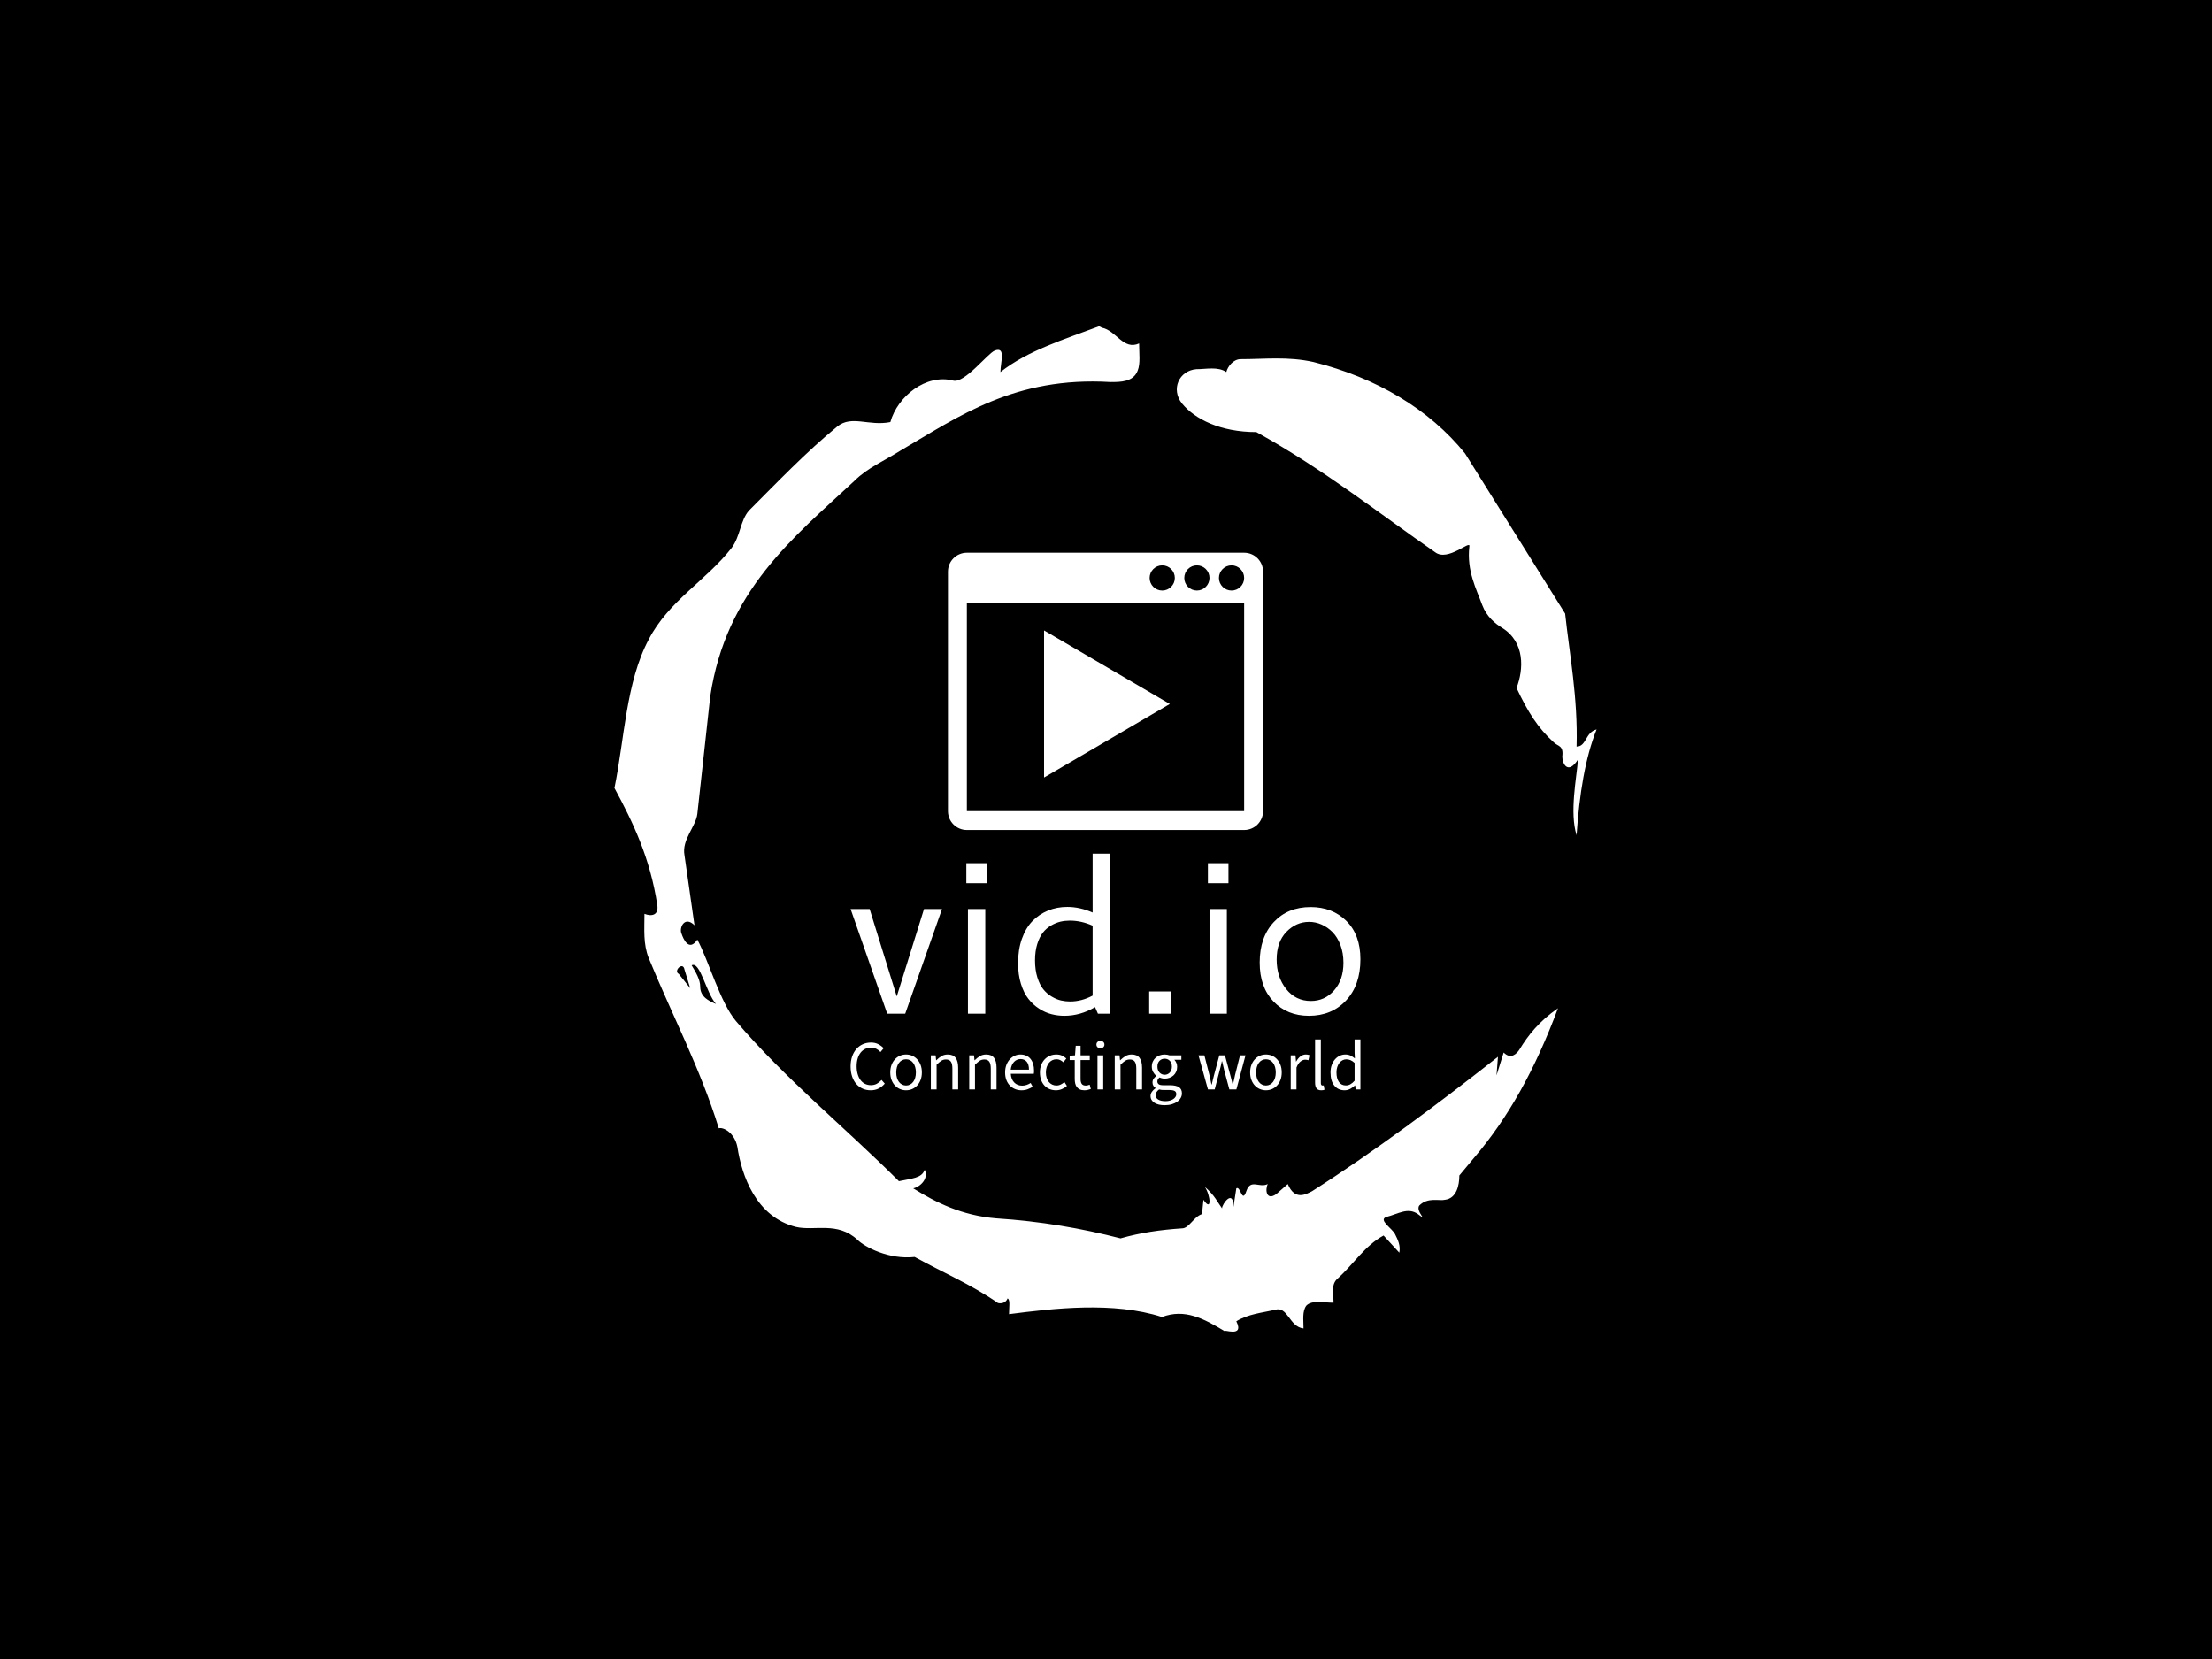 <svg xmlns="http://www.w3.org/2000/svg" version="1.1" xmlns:xlink="http://www.w3.org/1999/xlink" xmlns:svgjs="http://svgjs.dev/svgjs" width="2000" height="1500" viewBox="0 0 2000 1500"><rect width="2000" height="1500" fill="#000000"></rect><g transform="matrix(0.444,0,0,0.444,555.556,250)"><svg viewBox="0 0 320 360" data-background-color="#ffffff" preserveAspectRatio="xMidYMid meet" height="2250" width="2000" xmlns="http://www.w3.org/2000/svg" xmlns:xlink="http://www.w3.org/1999/xlink"><g id="tight-bounds" transform="matrix(1,0,0,1,0,0)"><svg viewBox="0 0 320 360" height="360" width="320"><g><svg></svg></g><g><svg viewBox="0 0 320 360" height="360" width="320"><g><path transform="translate(-74.993,-51.79) scale(4.658,4.658)" d="M20.6 59.9l0.8 1-0.4-1.3c-0.1-0.6-0.8 0.1-0.4 0.3M21.5 59.3c0.3 0.5 0.6 1 0.6 1.5 0 0.7 0.6 1 1.1 1.2-0.7-0.8-1.1-3-1.7-2.7M59.9 16.9c1.7 0 3.3-0.2 5.1 0.2 4.4 1.1 8.1 3.3 10.6 6.4l7 11.2c0.3 2.8 0.9 5.9 0.8 9.3 0.7 0 0.6-1 1.4-1.2-0.8 2-1.2 4.5-1.4 7.4-0.5-1.6 0-4 0.1-5.3-0.7 1.1-1.1 0.3-1.1-0.2 0.1-0.8-0.3-0.7-0.6-1-1.1-1-1.8-2.1-2.6-3.8 0.5-1.3 0.6-3.2-1-4.2-0.5-0.3-1.1-0.8-1.4-1.6-0.4-1.1-1.1-2.4-0.9-4.1 0.1-0.5-1.5 1.1-2.4 0.4-3.9-2.7-7.8-5.8-12.5-8.4-2.5 0-4.3-0.9-5.2-2-0.8-1-0.2-2.3 1-2.4 0.7 0 1.5-0.2 2.1 0.2 0.1-0.4 0.5-0.9 1-0.9M50 14.6l0.2 0.1c1 0.2 1.5 1.6 2.6 1.1 0 0.7 0.1 1.4-0.1 1.9-0.3 0.8-1.2 0.8-1.9 0.8-6.7-0.4-10.6 2.4-14.7 4.8-1.1 0.7-2.3 1.2-3.2 2.1-4.3 4-9 7.7-10.1 15.1l-0.9 8.2c-0.1 0.9-1.1 1.8-0.9 2.9l0.7 4.9c-0.7-0.7-1.1 0.2-0.9 0.6 0.1 0.3 0.5 1.3 1.1 0.4 0.8 1.5 1.6 4.4 2.7 5.7 3.4 4 7.8 7.6 11.4 11.2 0.9-0.2 1.6-0.2 1.8-0.8 0.3 0.6-0.3 1.2-0.8 1.3 1.6 1 3.4 1.9 5.8 2.1 3.1 0.2 6 0.7 8.7 1.4 1.4-0.4 2.8-0.6 4.3-0.7 0.5 0 0.8-0.8 1.4-1l0.1-1c0.6 0.9 0.5-0.3 0.1-0.9 0.7 0.6 0.9 1.1 1.2 1.5 0-0.3 0.8-1.4 0.8-0.1l0.2-1.3c0.3-0.2 0.4 1.1 0.7 0.2 0.3-0.9 0.9-0.2 1.5-0.5-0.2 0.4-0.1 1.2 0.6 0.7l0.8-0.7c0.5 1.2 1.3 0.7 1.7 0.5 4.4-2.8 8.8-6.1 13-9.4l-0.1 1.3 0.5-1.6c0.5 0.5 0.9 0.1 1.1-0.2 0.6-1 1.4-2 2.7-2.9-1.6 4.3-3.5 7.7-5.9 10.5l-1 1.2c0 0.7-0.2 1.6-1 1.7-0.4 0.1-1.2-0.2-1.8 0.4-0.3 0.4 0.7 1.2-0.1 0.6-0.7-0.5-1.4 0-2.2 0.2-0.6 0.2 0.4 0.8 0.6 1.2 0.2 0.4 0.4 0.8 0.3 1.3l-1.1-1.2c-1.3 0.7-2.1 2-3.2 3-0.5 0.4-0.3 1.1-0.3 1.7-0.7 0-1.5-0.2-1.9 0.2-0.3 0.4-0.2 1-0.2 1.6-1-0.1-1.1-1.6-2-1.3-0.9 0.2-1.9 0.3-2.7 0.8 0.6 1.2-1 0.5-0.8 0.7-1.5-0.9-2.8-1.6-4.4-1-3.4-1.1-7.6-0.6-10.7-0.2 0-0.5 0.1-1-0.1-1.1-0.2 0.5-0.8 0.3-0.7 0.3-1.9-1.3-3.8-2.1-5.8-3.2-1.8 0.2-3.5-0.7-4-1.2-1.4-1.3-3-0.6-4.3-0.9-2.8-0.7-3.8-3.6-4.1-5.6-0.2-1-1-1.4-1.3-1.3-1.3-4.2-3.3-8-4.9-11.9-0.4-1-0.3-2-0.3-3.1 0.5 0.2 1 0.1 0.9-0.6-0.5-3.3-1.7-5.8-3-8.2 0.7-3.4 0.8-7.4 2.4-10.4 1.4-2.7 4-4.1 5.8-6.4 0.6-0.8 0.6-1.9 1.2-2.6 2-2 4-4.1 6.2-5.9 1-0.8 2.2 0 3.7-0.3 0.5-1.8 2.5-3.4 4.4-2.9 0.8 0.2 2.4-1.9 2.9-2.1 0.8-0.3 0.4 0.8 0.4 1.5 1.9-1.5 4.5-2.3 6.9-3.2" fill="#ffffff" fill-rule="nonzero" stroke="none" stroke-width="1" stroke-linecap="butt" stroke-linejoin="miter" stroke-miterlimit="10" stroke-dasharray="" stroke-dashoffset="0" font-family="none" font-weight="none" font-size="none" text-anchor="none" style="mix-blend-mode: normal" data-fill-palette-color="tertiary"></path></g><g transform="matrix(1,0,0,1,76.934,90)"><svg viewBox="0 0 166.132 180" height="180" width="166.132"><g><svg viewBox="0 0 166.132 180" height="180" width="166.132"><g><svg viewBox="0 0 192 208.027" height="180" width="166.132"><g transform="matrix(1,0,0,1,0,113.326)"><svg viewBox="0 0 192 94.701" height="94.701" width="192"><g id="textblocktransform"><svg viewBox="0 0 192 94.701" height="94.701" width="192" id="textblock"><g><svg viewBox="0 0 192 61.049" height="61.049" width="192"><g transform="matrix(1,0,0,1,0,0)"><svg width="192" viewBox="1.59 -36.89 117.54 37.38" height="61.049" data-palette-color="#4a596d"><path d="M18.51-24.12L22.66-24.12 14.18 0 10.03 0 1.59-24.12 5.98-24.12 12.23-3.98 18.51-24.12ZM28.27-30.08L28.27-34.69 33.01-34.69 33.01-30.08 28.27-30.08ZM28.64 0L28.64-24.12 32.64-24.12 32.64 0 28.64 0ZM40.2-11.65L40.2-11.65Q40.2-14.77 41.08-17.26 41.96-19.75 43.5-21.34 45.04-22.92 47.1-23.77 49.16-24.61 51.56-24.61L51.56-24.61Q54.44-24.61 57.39-23.32L57.39-23.32 57.39-36.89 61.4-36.89 61.4 0 58.61 0 57.95-1.51Q54.56 0.49 50.87 0.49L50.87 0.49Q49.36 0.49 47.92 0.12 46.48-0.24 45.06-1.15 43.65-2.05 42.59-3.41 41.52-4.76 40.86-6.88 40.2-9.01 40.2-11.65ZM52.19-2.81L52.19-2.81Q54.85-2.81 57.39-4.17L57.39-4.17 57.39-20.29Q54.78-21.46 52.14-21.46L52.14-21.46Q51.02-21.46 49.97-21.22 48.92-20.97 47.82-20.34 46.72-19.7 45.93-18.7 45.14-17.7 44.62-16.05 44.11-14.4 44.11-12.28L44.11-12.28Q44.11-10.08 44.65-8.36 45.19-6.64 46.02-5.62 46.85-4.59 47.97-3.93 49.09-3.27 50.12-3.04 51.14-2.81 52.19-2.81ZM70.43 0L70.43-5.13 75.55-5.13 75.55 0 70.43 0ZM83.97-30.08L83.97-34.69 88.71-34.69 88.71-30.08 83.97-30.08ZM84.34 0L84.34-24.12 88.34-24.12 88.34 0 84.34 0ZM107.65-24.58L107.65-24.58Q112.66-24.58 115.89-21.39 119.13-18.19 119.13-12.55L119.13-12.55Q119.13-6.57 115.82-3.04 112.51 0.49 107.26 0.49L107.26 0.49Q102.26 0.49 99.08-2.82 95.91-6.13 95.91-11.79L95.91-11.79Q95.91-17.63 99.15-21.11 102.38-24.58 107.65-24.58ZM107.31-21.17L107.31-21.17Q104.31-21.17 102.06-18.85 99.82-16.53 99.82-12.48L99.82-12.48Q99.82-8.45 102.01-5.69 104.21-2.93 107.7-2.93L107.7-2.93Q110.93-2.93 113.07-5.37 115.22-7.81 115.22-11.74L115.22-11.74Q115.22-13.99 114.53-15.82 113.83-17.65 112.7-18.8 111.56-19.95 110.17-20.56 108.78-21.17 107.31-21.17Z" opacity="1" transform="matrix(1,0,0,1,0,0)" fill="#ffffff" class="wordmark-text-0" data-fill-palette-color="primary" id="text-0"></path></svg></g></svg></g><g transform="matrix(1,0,0,1,0,69.958)"><svg viewBox="0 0 192 24.743" height="24.743" width="192"><g transform="matrix(1,0,0,1,0,0)"><svg width="192" viewBox="2.6 -35.6 363.11 46.8" height="24.743" data-palette-color="#aab7c0"><path d="M16.9 0.6L16.9 0.6Q13.8 0.6 11.2-0.55 8.6-1.7 6.68-3.88 4.75-6.05 3.68-9.22 2.6-12.4 2.6-16.4L2.6-16.4Q2.6-20.35 3.7-23.5 4.8-26.65 6.75-28.85 8.7-31.05 11.35-32.23 14-33.4 17.15-33.4L17.15-33.4Q20.15-33.4 22.43-32.18 24.7-30.95 26.15-29.35L26.15-29.35 23.9-26.65Q22.6-28.05 20.95-28.9 19.3-29.75 17.2-29.75L17.2-29.75Q14.85-29.75 12.95-28.83 11.05-27.9 9.7-26.18 8.35-24.45 7.63-22 6.9-19.55 6.9-16.5L6.9-16.5Q6.9-13.4 7.63-10.93 8.35-8.45 9.65-6.7 10.95-4.95 12.83-4 14.7-3.05 17.05-3.05L17.05-3.05Q19.45-3.05 21.25-4.03 23.05-5 24.65-6.75L24.65-6.75 26.95-4.15Q25-1.9 22.55-0.65 20.1 0.6 16.9 0.6ZM42.1 0.6L42.1 0.6Q39.85 0.6 37.82-0.25 35.8-1.1 34.25-2.73 32.7-4.35 31.77-6.73 30.85-9.1 30.85-12.1L30.85-12.1Q30.85-15.15 31.77-17.53 32.7-19.9 34.25-21.55 35.8-23.2 37.82-24.05 39.85-24.9 42.1-24.9L42.1-24.9Q44.35-24.9 46.37-24.05 48.4-23.2 49.95-21.55 51.5-19.9 52.42-17.53 53.35-15.15 53.35-12.1L53.35-12.1Q53.35-9.1 52.42-6.73 51.5-4.35 49.95-2.73 48.4-1.1 46.37-0.25 44.35 0.6 42.1 0.6ZM42.1-2.8L42.1-2.8Q43.65-2.8 44.95-3.48 46.25-4.15 47.17-5.38 48.1-6.6 48.6-8.3 49.1-10 49.1-12.1L49.1-12.1Q49.1-14.2 48.6-15.93 48.1-17.65 47.17-18.9 46.25-20.15 44.95-20.83 43.65-21.5 42.1-21.5L42.1-21.5Q40.55-21.5 39.25-20.83 37.95-20.15 37.02-18.9 36.1-17.65 35.6-15.93 35.1-14.2 35.1-12.1L35.1-12.1Q35.1-10 35.6-8.3 36.1-6.6 37.02-5.38 37.95-4.15 39.25-3.48 40.55-2.8 42.1-2.8ZM63.85 0L59.75 0 59.75-24.3 63.15-24.3 63.5-20.8 63.65-20.8Q65.4-22.55 67.32-23.73 69.25-24.9 71.8-24.9L71.8-24.9Q75.65-24.9 77.42-22.5 79.2-20.1 79.2-15.4L79.2-15.4 79.2 0 75.09 0 75.09-14.85Q75.09-18.3 74-19.83 72.9-21.35 70.5-21.35L70.5-21.35Q68.59-21.35 67.15-20.4 65.7-19.45 63.85-17.6L63.85-17.6 63.85 0ZM91.19 0L87.09 0 87.09-24.3 90.49-24.3 90.84-20.8 90.99-20.8Q92.74-22.55 94.67-23.73 96.59-24.9 99.14-24.9L99.14-24.9Q102.99-24.9 104.77-22.5 106.54-20.1 106.54-15.4L106.54-15.4 106.54 0 102.44 0 102.44-14.85Q102.44-18.3 101.34-19.83 100.24-21.35 97.84-21.35L97.84-21.35Q95.94-21.35 94.49-20.4 93.04-19.45 91.19-17.6L91.19-17.6 91.19 0ZM124.29 0.6L124.29 0.6Q121.84 0.6 119.72-0.28 117.59-1.15 116.02-2.78 114.44-4.4 113.54-6.75 112.64-9.1 112.64-12.1L112.64-12.1Q112.64-15.1 113.56-17.48 114.49-19.85 116.02-21.5 117.54-23.15 119.49-24.03 121.44-24.9 123.54-24.9L123.54-24.9Q125.84-24.9 127.67-24.1 129.49-23.3 130.72-21.8 131.94-20.3 132.59-18.2 133.24-16.1 133.24-13.5L133.24-13.5Q133.24-12.85 133.22-12.23 133.19-11.6 133.09-11.15L133.09-11.15 116.69-11.15Q116.94-7.25 119.12-4.98 121.29-2.7 124.79-2.7L124.79-2.7Q126.54-2.7 128.02-3.23 129.49-3.75 130.84-4.6L130.84-4.6 132.29-1.9Q130.69-0.9 128.74-0.15 126.79 0.6 124.29 0.6ZM116.64-14.1L116.64-14.1 129.64-14.1Q129.64-17.8 128.06-19.73 126.49-21.65 123.64-21.65L123.64-21.65Q122.34-21.65 121.17-21.15 119.99-20.65 119.04-19.68 118.09-18.7 117.47-17.3 116.84-15.9 116.64-14.1ZM148.84 0.6L148.84 0.6Q146.44 0.6 144.34-0.25 142.24-1.1 140.71-2.73 139.19-4.35 138.31-6.73 137.44-9.1 137.44-12.1L137.44-12.1Q137.44-15.15 138.39-17.53 139.34-19.9 140.94-21.55 142.54-23.2 144.66-24.05 146.79-24.9 149.14-24.9L149.14-24.9Q151.54-24.9 153.24-24.05 154.94-23.2 156.24-22.05L156.24-22.05 154.14-19.35Q153.09-20.3 151.91-20.9 150.74-21.5 149.29-21.5L149.29-21.5Q147.64-21.5 146.24-20.83 144.84-20.15 143.84-18.9 142.84-17.65 142.26-15.93 141.69-14.2 141.69-12.1L141.69-12.1Q141.69-10 142.24-8.3 142.79-6.6 143.76-5.38 144.74-4.15 146.14-3.48 147.54-2.8 149.19-2.8L149.19-2.8Q150.89-2.8 152.31-3.53 153.74-4.25 154.89-5.25L154.89-5.25 156.69-2.5Q155.04-1.05 153.04-0.23 151.04 0.6 148.84 0.6ZM169.19 0.6L169.19 0.6Q167.24 0.6 165.91 0 164.59-0.6 163.76-1.65 162.94-2.7 162.59-4.2 162.24-5.7 162.24-7.5L162.24-7.5 162.24-20.95 158.64-20.95 158.64-24.05 162.44-24.3 162.94-31.1 166.39-31.1 166.39-24.3 172.94-24.3 172.94-20.95 166.39-20.95 166.39-7.45Q166.39-5.2 167.21-3.98 168.04-2.75 170.14-2.75L170.14-2.75Q170.79-2.75 171.54-2.95 172.29-3.15 172.89-3.4L172.89-3.4 173.69-0.3Q172.69 0.05 171.51 0.33 170.34 0.6 169.19 0.6ZM182.53 0L178.43 0 178.43-24.3 182.53-24.3 182.53 0ZM180.53-29.3L180.53-29.3Q179.33-29.3 178.51-30.05 177.68-30.8 177.68-31.95L177.68-31.95Q177.68-33.15 178.51-33.88 179.33-34.6 180.53-34.6L180.53-34.6Q181.73-34.6 182.56-33.88 183.38-33.15 183.38-31.95L183.38-31.95Q183.38-30.8 182.56-30.05 181.73-29.3 180.53-29.3ZM194.83 0L190.73 0 190.73-24.3 194.13-24.3 194.48-20.8 194.63-20.8Q196.38-22.55 198.31-23.73 200.23-24.9 202.78-24.9L202.78-24.9Q206.63-24.9 208.41-22.5 210.18-20.1 210.18-15.4L210.18-15.4 210.18 0 206.08 0 206.08-14.85Q206.08-18.3 204.98-19.83 203.88-21.35 201.48-21.35L201.48-21.35Q199.58-21.35 198.13-20.4 196.68-19.45 194.83-17.6L194.83-17.6 194.83 0ZM226.28 11.2L226.28 11.2Q224.03 11.2 222.18 10.78 220.33 10.35 219 9.5 217.68 8.65 216.95 7.45 216.23 6.25 216.23 4.65L216.23 4.65Q216.23 3.1 217.18 1.7 218.13 0.3 219.78-0.85L219.78-0.85 219.78-1.05Q218.88-1.6 218.25-2.58 217.63-3.55 217.63-5L217.63-5Q217.63-6.55 218.48-7.7 219.33-8.85 220.28-9.5L220.28-9.5 220.28-9.7Q219.08-10.7 218.1-12.38 217.13-14.05 217.13-16.25L217.13-16.25Q217.13-18.25 217.85-19.85 218.58-21.45 219.83-22.58 221.08-23.7 222.75-24.3 224.43-24.9 226.28-24.9L226.28-24.9Q227.28-24.9 228.15-24.73 229.03-24.55 229.73-24.3L229.73-24.3 238.18-24.3 238.18-21.15 233.18-21.15Q234.03-20.3 234.6-19 235.18-17.7 235.18-16.15L235.18-16.15Q235.18-14.2 234.48-12.63 233.78-11.05 232.58-9.98 231.38-8.9 229.75-8.3 228.13-7.7 226.28-7.7L226.28-7.7Q225.38-7.7 224.43-7.93 223.48-8.15 222.63-8.55L222.63-8.55Q221.98-8 221.53-7.33 221.08-6.65 221.08-5.65L221.08-5.65Q221.08-4.5 221.98-3.75 222.88-3 225.38-3L225.38-3 230.08-3Q234.33-3 236.45-1.63 238.58-0.25 238.58 2.8L238.58 2.8Q238.58 4.5 237.73 6.03 236.88 7.55 235.28 8.7 233.68 9.85 231.4 10.53 229.13 11.2 226.28 11.2ZM226.28-10.45L226.28-10.45Q227.33-10.45 228.25-10.85 229.18-11.25 229.9-12 230.63-12.75 231.03-13.83 231.43-14.9 231.43-16.25L231.43-16.25Q231.43-18.95 229.93-20.43 228.43-21.9 226.28-21.9L226.28-21.9Q224.13-21.9 222.63-20.43 221.13-18.95 221.13-16.25L221.13-16.25Q221.13-14.9 221.53-13.83 221.93-12.75 222.65-12 223.38-11.25 224.3-10.85 225.23-10.45 226.28-10.45ZM226.88 8.35L226.88 8.35Q228.63 8.35 230.05 7.93 231.48 7.5 232.48 6.83 233.48 6.15 234.03 5.25 234.58 4.35 234.58 3.4L234.58 3.4Q234.58 1.7 233.33 1.05 232.08 0.4 229.68 0.4L229.68 0.4 225.48 0.4Q224.78 0.4 223.95 0.33 223.13 0.25 222.33 0L222.33 0Q221.03 0.95 220.43 2 219.83 3.05 219.83 4.1L219.83 4.1Q219.83 6.05 221.7 7.2 223.58 8.35 226.88 8.35ZM261.92 0L257.12 0 250.37-24.3 254.57-24.3 258.17-10.25Q258.57-8.5 258.92-6.85 259.27-5.2 259.62-3.5L259.62-3.5 259.82-3.5Q260.22-5.2 260.62-6.88 261.02-8.55 261.47-10.25L261.47-10.25 265.22-24.3 269.22-24.3 273.02-10.25Q273.47-8.5 273.9-6.85 274.32-5.2 274.72-3.5L274.72-3.5 274.92-3.5Q275.32-5.2 275.67-6.85 276.02-8.5 276.42-10.25L276.42-10.25 279.97-24.3 283.87-24.3 277.37 0 272.37 0 268.87-13.05Q268.42-14.8 268.05-16.5 267.67-18.2 267.22-20.05L267.22-20.05 267.02-20.05Q266.62-18.2 266.22-16.48 265.82-14.75 265.32-13L265.32-13 261.92 0ZM298.42 0.6L298.42 0.6Q296.17 0.6 294.15-0.25 292.12-1.1 290.57-2.73 289.02-4.35 288.1-6.73 287.17-9.1 287.17-12.1L287.17-12.1Q287.17-15.15 288.1-17.53 289.02-19.9 290.57-21.55 292.12-23.2 294.15-24.05 296.17-24.9 298.42-24.9L298.42-24.9Q300.67-24.9 302.7-24.05 304.72-23.2 306.27-21.55 307.82-19.9 308.75-17.53 309.67-15.15 309.67-12.1L309.67-12.1Q309.67-9.1 308.75-6.73 307.82-4.35 306.27-2.73 304.72-1.1 302.7-0.25 300.67 0.6 298.42 0.6ZM298.42-2.8L298.42-2.8Q299.97-2.8 301.27-3.48 302.57-4.15 303.5-5.38 304.42-6.6 304.92-8.3 305.42-10 305.42-12.1L305.42-12.1Q305.42-14.2 304.92-15.93 304.42-17.65 303.5-18.9 302.57-20.15 301.27-20.83 299.97-21.5 298.42-21.5L298.42-21.5Q296.87-21.5 295.57-20.83 294.27-20.15 293.35-18.9 292.42-17.65 291.92-15.93 291.42-14.2 291.42-12.1L291.42-12.1Q291.42-10 291.92-8.3 292.42-6.6 293.35-5.38 294.27-4.15 295.57-3.48 296.87-2.8 298.42-2.8ZM320.17 0L316.07 0 316.07-24.3 319.47-24.3 319.82-19.9 319.97-19.9Q321.22-22.2 322.99-23.55 324.77-24.9 326.87-24.9L326.87-24.9Q328.32-24.9 329.47-24.4L329.47-24.4 328.67-20.8Q328.07-21 327.57-21.1 327.07-21.2 326.32-21.2L326.32-21.2Q324.77-21.2 323.09-19.95 321.42-18.7 320.17-15.6L320.17-15.6 320.17 0ZM337.77 0.6L337.77 0.6Q335.42 0.6 334.42-0.8 333.42-2.2 333.42-4.9L333.42-4.9 333.42-35.6 337.52-35.6 337.52-4.6Q337.52-3.6 337.87-3.2 338.22-2.8 338.67-2.8L338.67-2.8Q338.87-2.8 339.04-2.8 339.22-2.8 339.57-2.9L339.57-2.9 340.12 0.2Q339.72 0.4 339.17 0.5 338.62 0.6 337.77 0.6ZM354.46 0.6L354.46 0.6Q349.86 0.6 347.14-2.7 344.41-6 344.41-12.1L344.41-12.1Q344.41-15.05 345.29-17.43 346.16-19.8 347.61-21.45 349.06-23.1 350.96-24 352.86-24.9 354.96-24.9L354.96-24.9Q357.06-24.9 358.61-24.15 360.16-23.4 361.76-22.1L361.76-22.1 361.56-26.25 361.56-35.6 365.71-35.6 365.71 0 362.31 0 361.96-2.85 361.81-2.85Q360.36-1.45 358.49-0.43 356.61 0.6 354.46 0.6ZM355.36-2.85L355.36-2.85Q357.06-2.85 358.56-3.68 360.06-4.5 361.56-6.2L361.56-6.2 361.56-18.9Q360.01-20.3 358.59-20.88 357.16-21.45 355.66-21.45L355.66-21.45Q354.21-21.45 352.94-20.78 351.66-20.1 350.71-18.88 349.76-17.65 349.21-15.95 348.66-14.25 348.66-12.15L348.66-12.15Q348.66-7.75 350.41-5.3 352.16-2.85 355.36-2.85Z" opacity="1" transform="matrix(1,0,0,1,0,0)" fill="#ffffff" class="slogan-text-1" data-fill-palette-color="secondary" id="text-1"></path></svg></g></svg></g></svg></g></svg></g><g transform="matrix(1,0,0,1,36.672,0)"><svg viewBox="0 0 118.656 104.417" height="104.417" width="118.656"><g><svg xmlns="http://www.w3.org/2000/svg" xmlns:xlink="http://www.w3.org/1999/xlink" version="1.1" x="0" y="0" viewBox="0 6 100 88" enable-background="new 0 0 100 100" xml:space="preserve" height="104.417" width="118.656" class="icon-icon-0" data-fill-palette-color="accent" id="icon-0"><polygon points="70.406,54 50.453,65.669 30.5,77.339 30.5,54 30.5,30.662 50.453,42.331 " fill="#ffffff" data-fill-palette-color="accent"></polygon><path d="M94 6H6c-3.313 0-6 2.687-6 6v76c0 3.313 2.687 6 6 6h88c3.314 0 6-2.688 6-6V12C100 8.686 97.314 6 94 6zM79 10c2.205 0 4 1.794 4 4s-1.795 4-4 4-4-1.794-4-4S76.795 10 79 10zM68 10c2.205 0 4 1.794 4 4s-1.795 4-4 4-4-1.794-4-4S65.795 10 68 10zM94 88H6V22h88V88zM90 18c-2.205 0-4-1.794-4-4s1.795-4 4-4 4 1.794 4 4S92.205 18 90 18z" fill="#ffffff" data-fill-palette-color="accent"></path></svg></g></svg></g><g></g></svg></g></svg></g></svg></g></svg></g><defs></defs></svg><rect width="320" height="360" fill="none" stroke="none" visibility="hidden"></rect></g></svg></g></svg>